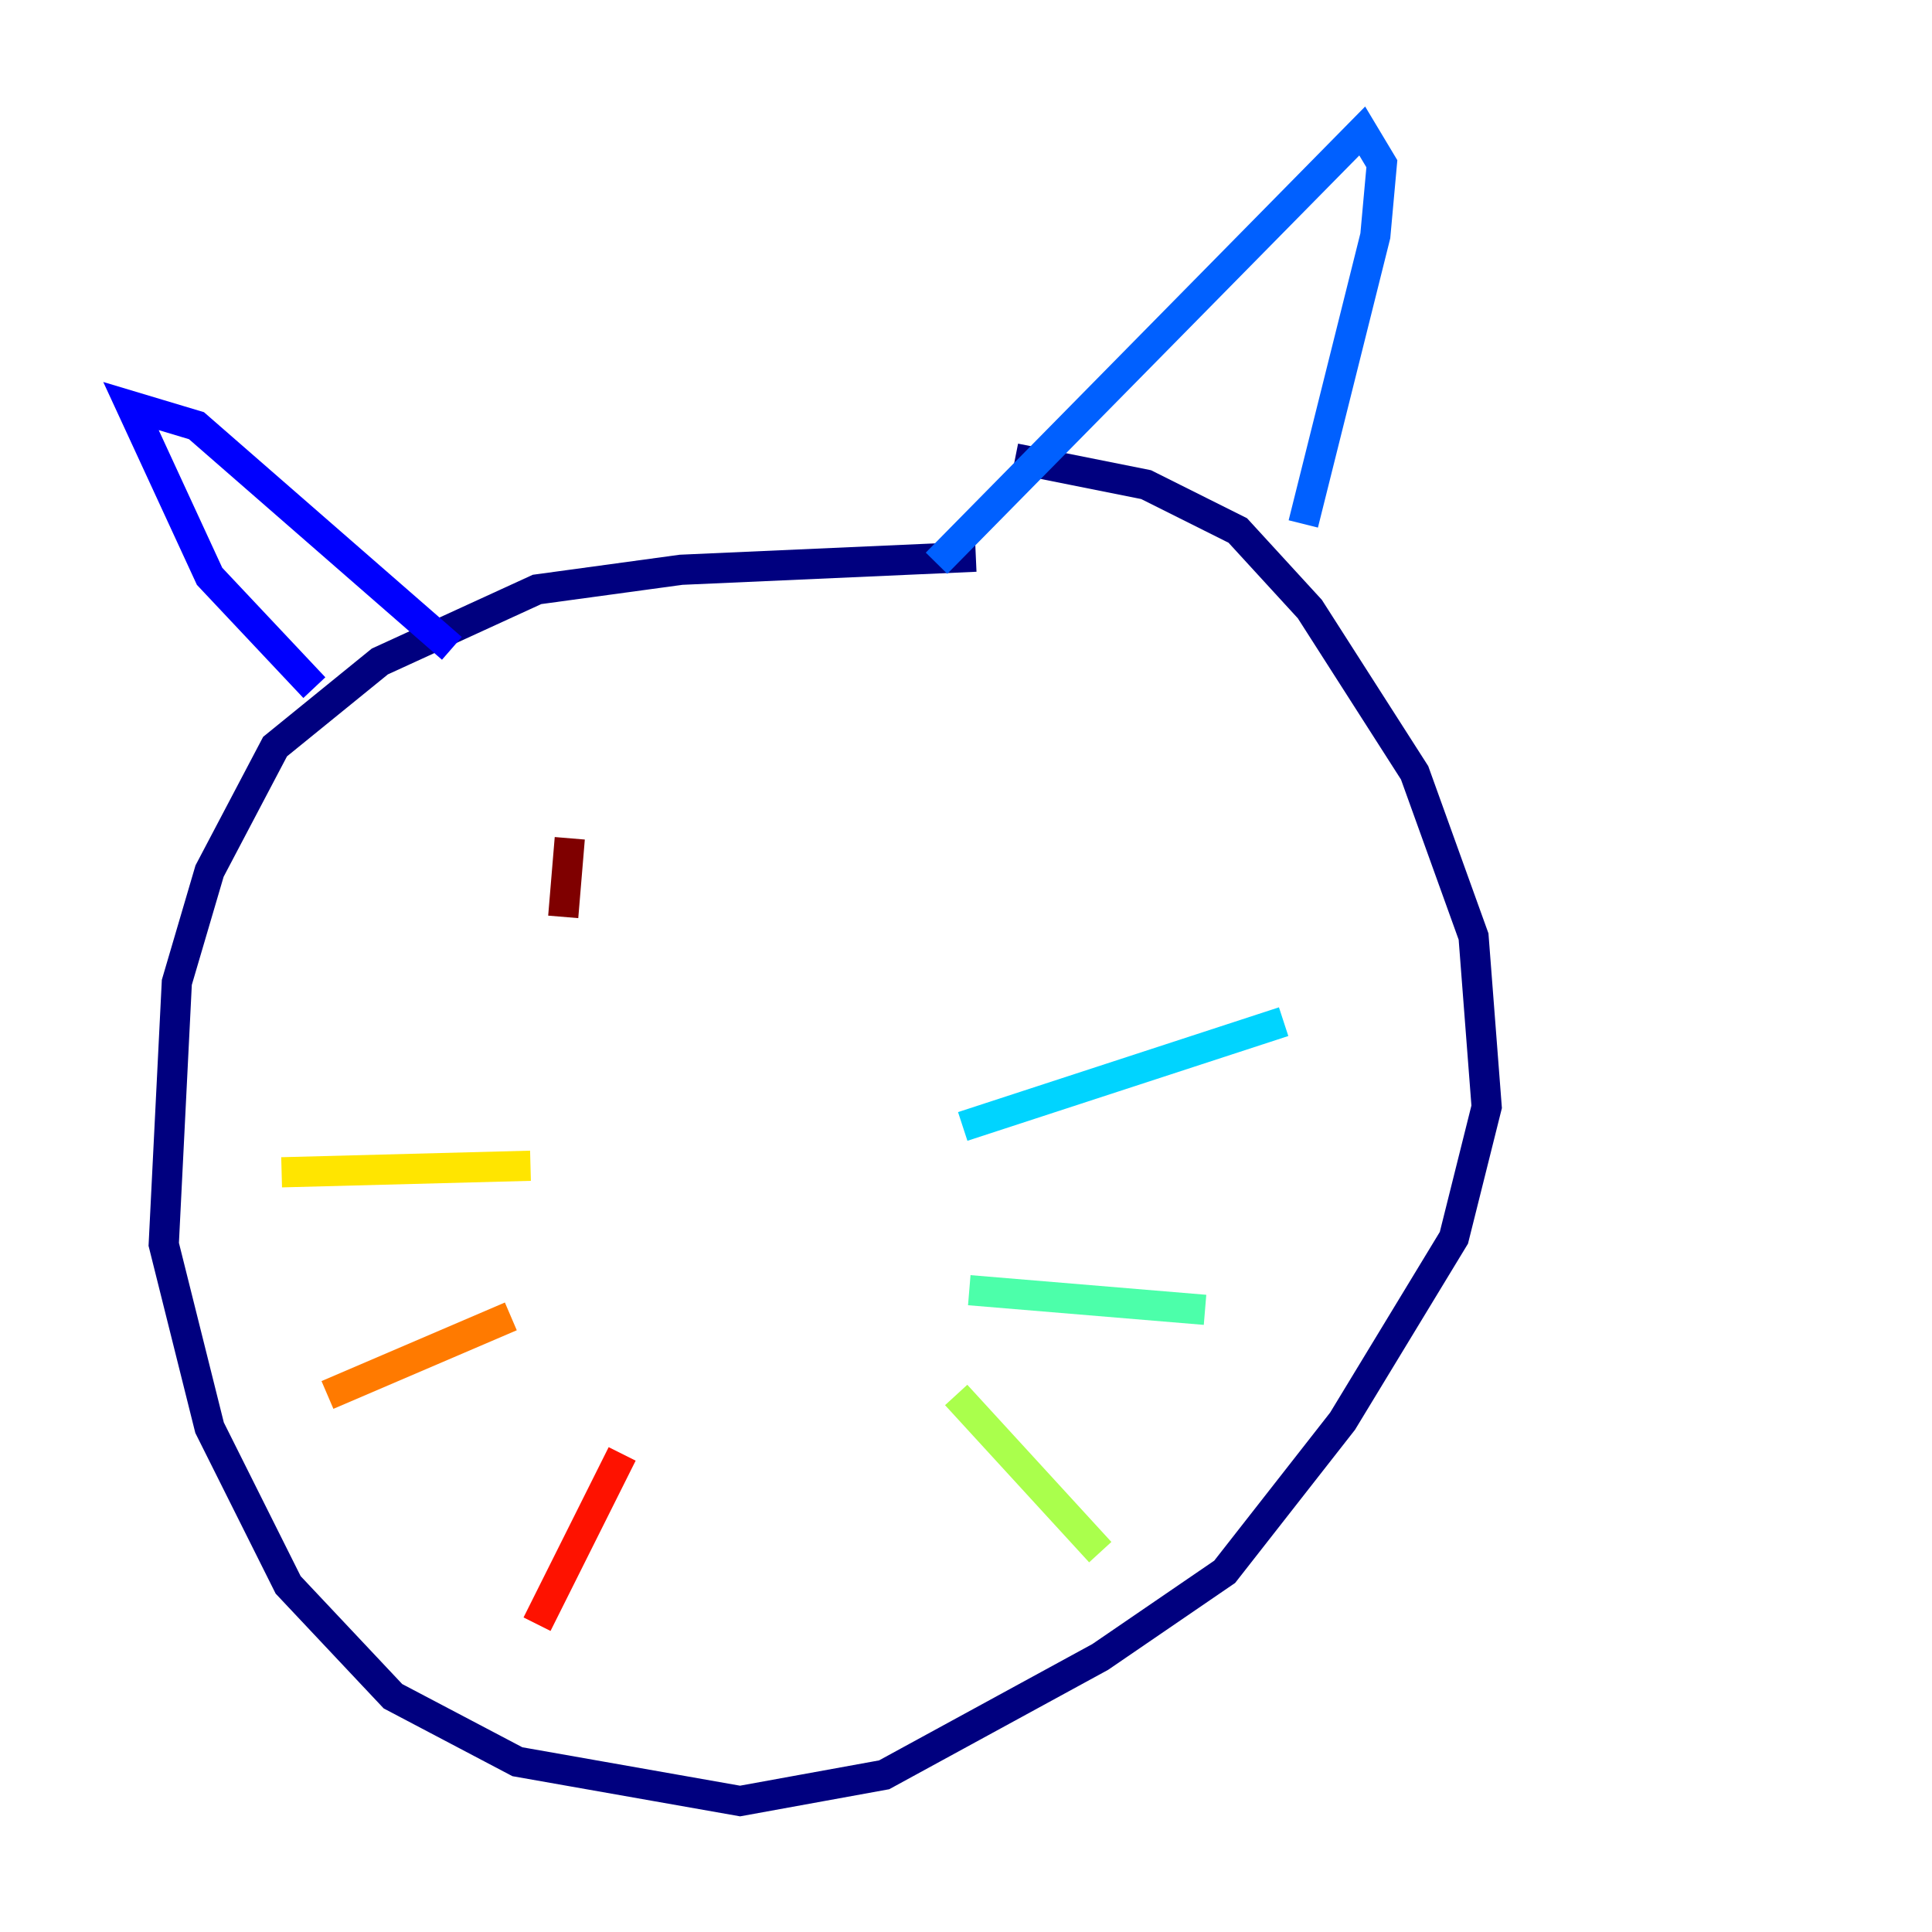 <?xml version="1.0" encoding="utf-8" ?>
<svg baseProfile="tiny" height="128" version="1.2" viewBox="0,0,128,128" width="128" xmlns="http://www.w3.org/2000/svg" xmlns:ev="http://www.w3.org/2001/xml-events" xmlns:xlink="http://www.w3.org/1999/xlink"><defs /><polyline fill="none" points="64.651,36.881 45.125,37.749 35.58,39.051 25.166,43.824 18.224,49.464 13.885,57.709 11.715,65.085 10.848,82.441 13.885,94.59 19.091,105.003 26.034,112.38 34.278,116.719 49.031,119.322 58.576,117.586 72.895,109.776 81.139,104.136 88.949,94.156 96.325,82.007 98.495,73.329 97.627,62.047 93.722,51.2 86.78,40.352 82.007,35.146 75.932,32.108 67.254,30.373" stroke="#00007f" stroke-width="2" /><polyline fill="none" points="20.827,45.559 13.885,38.183 8.678,26.902 13.017,28.203 29.939,42.956" stroke="#0000fe" stroke-width="2" /><polyline fill="none" points="62.047,37.315 90.251,8.678 91.552,10.848 91.119,15.62 86.346,34.712" stroke="#0060ff" stroke-width="2" /><polyline fill="none" points="63.783,74.63 85.044,67.688" stroke="#00d4ff" stroke-width="2" /><polyline fill="none" points="64.217,85.478 79.837,86.78" stroke="#4cffaa" stroke-width="2" /><polyline fill="none" points="63.349,92.42 72.895,102.834" stroke="#aaff4c" stroke-width="2" /><polyline fill="none" points="35.146,77.234 18.658,77.668" stroke="#ffe500" stroke-width="2" /><polyline fill="none" points="33.844,87.214 21.695,92.42" stroke="#ff7a00" stroke-width="2" /><polyline fill="none" points="41.22,96.325 35.58,107.607" stroke="#fe1200" stroke-width="2" /><polyline fill="none" points="37.315,60.746 37.749,55.539" stroke="#7f0000" stroke-width="2" /></svg>